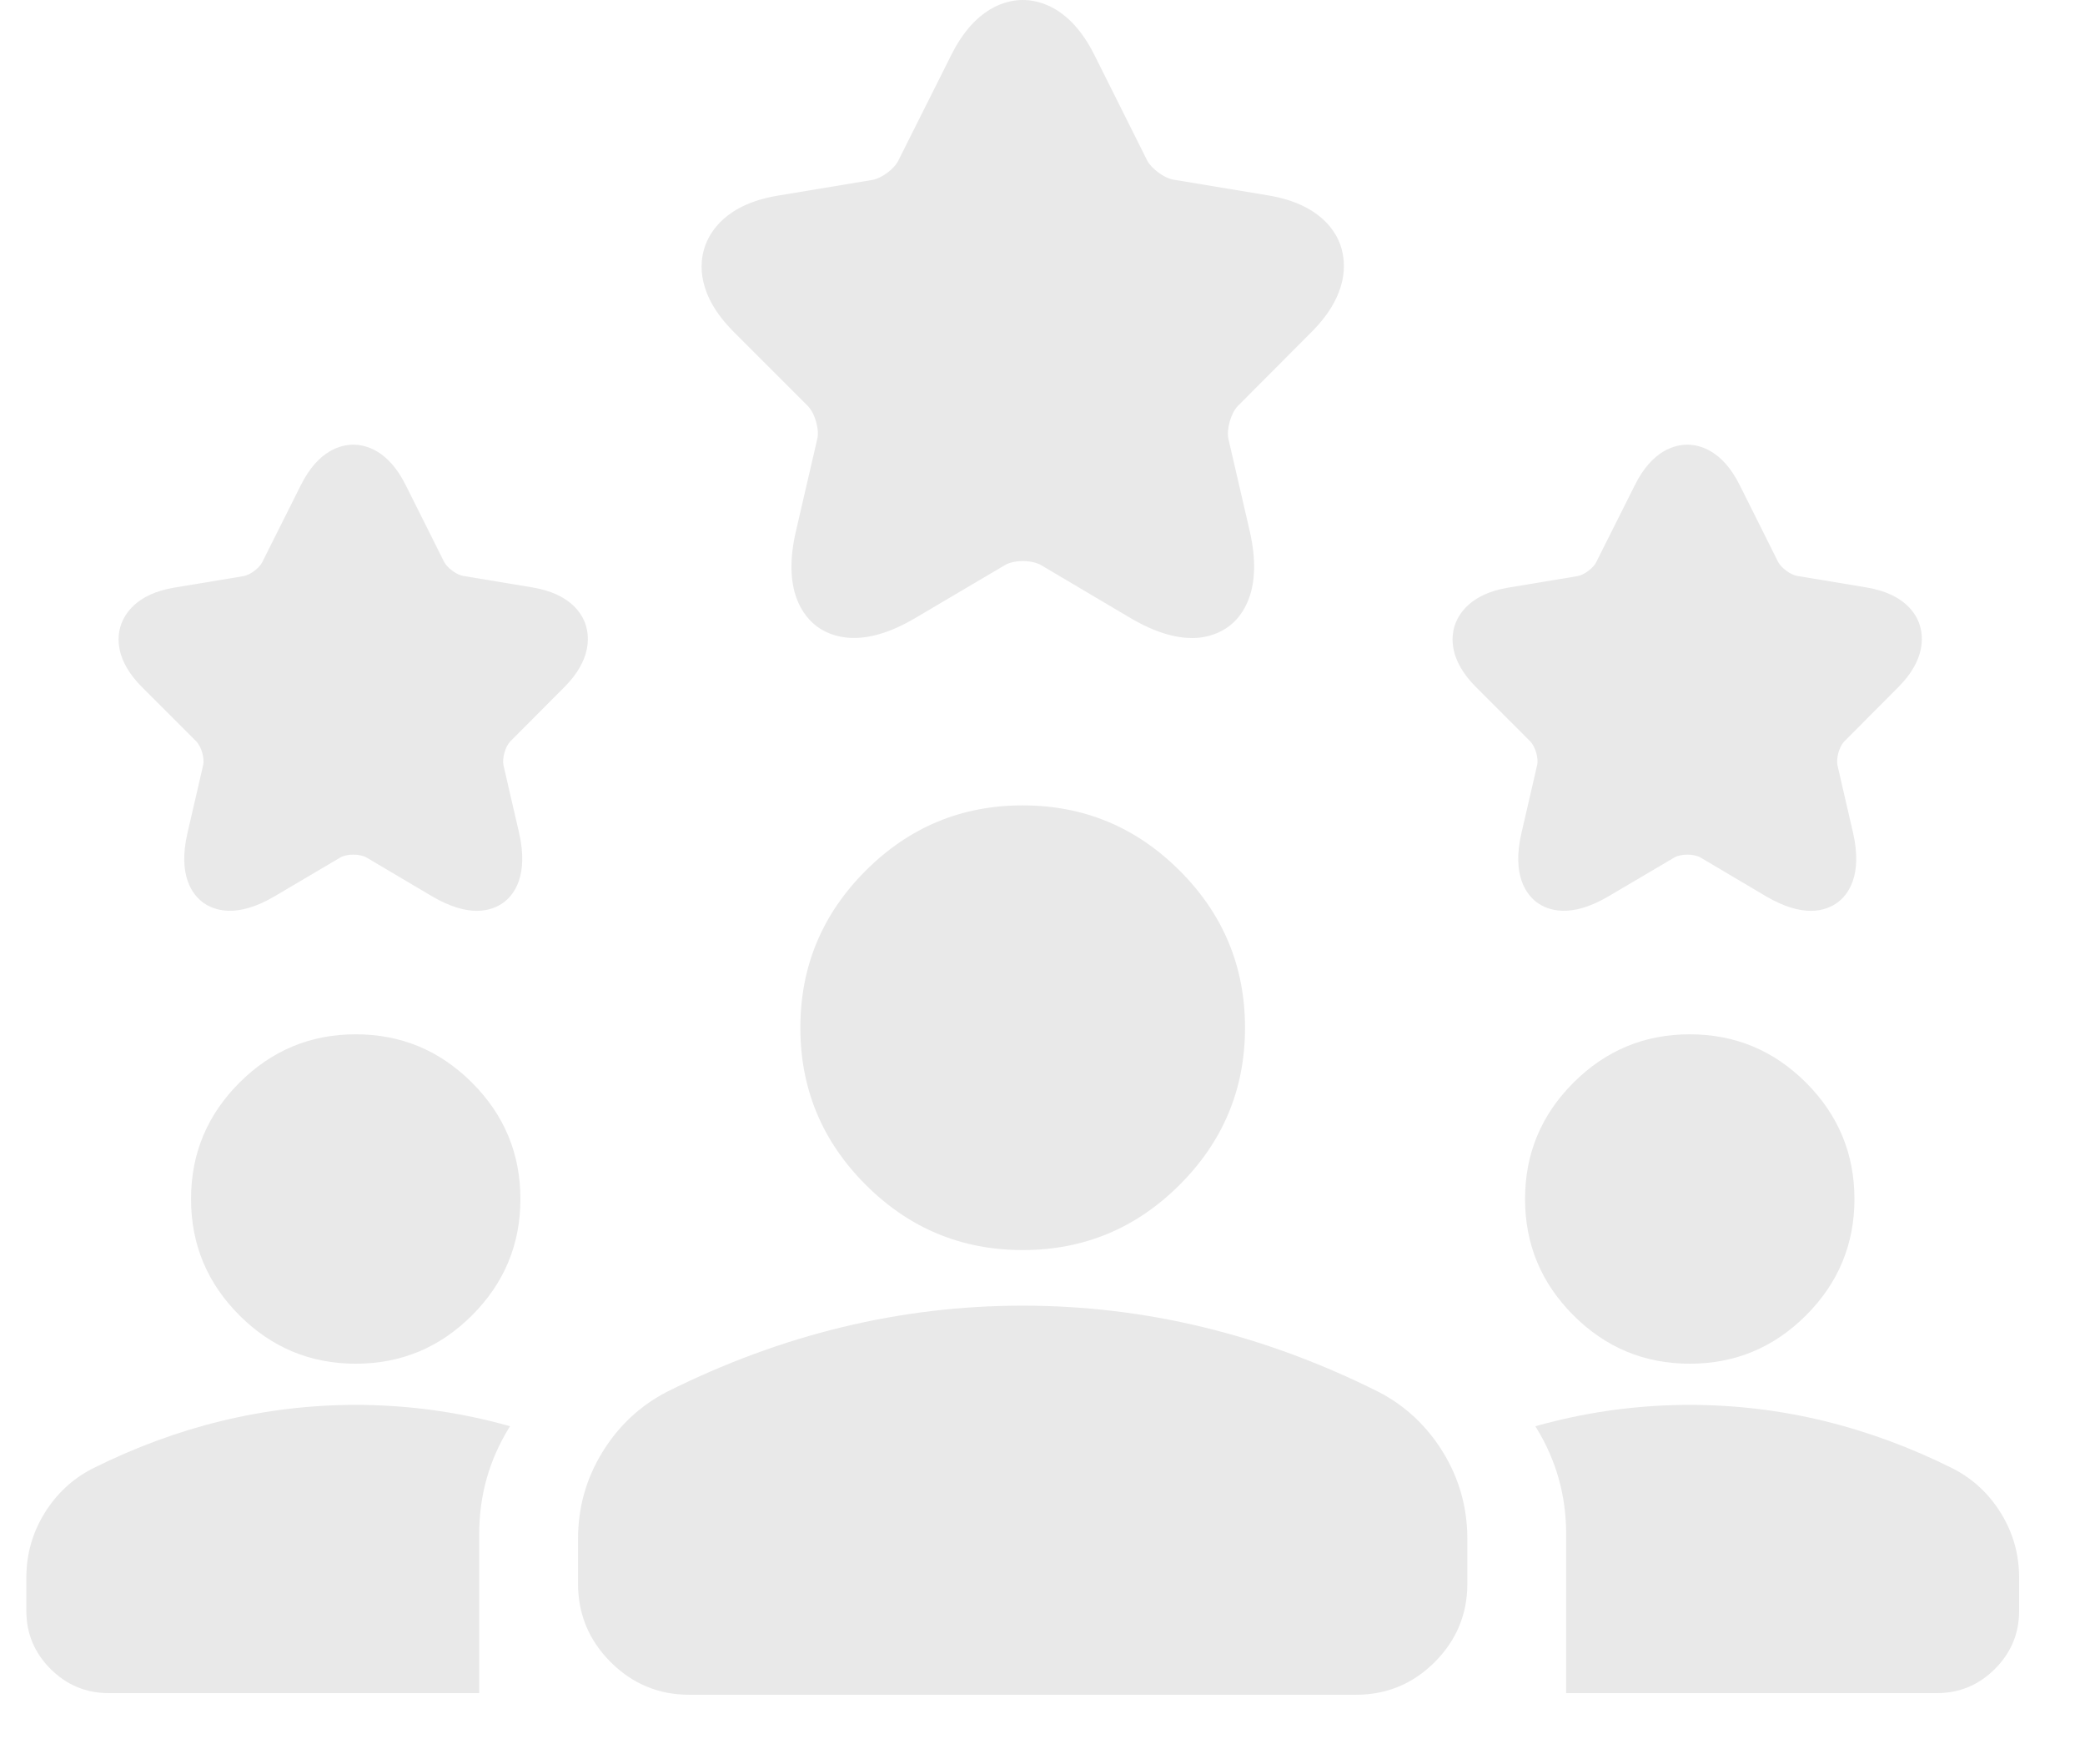 <svg width="318" height="269" viewBox="0 0 318 269" fill="none" xmlns="http://www.w3.org/2000/svg">
<path d="M181.799 97.307C179.383 97.307 176.284 96.532 172.41 94.253L158.782 86.186C157.369 85.366 154.635 85.366 153.267 86.186L139.594 94.253C131.527 99.039 126.787 97.125 124.645 95.575C122.549 94.025 119.267 90.06 121.409 80.945L124.645 66.953C125.01 65.494 124.281 62.987 123.187 61.894L111.884 50.591C106.232 44.939 106.688 40.108 107.463 37.738C108.237 35.368 110.699 31.175 118.538 29.853L133.077 27.437C134.444 27.209 136.404 25.751 136.997 24.52L145.064 8.432C148.71 1.094 153.495 0 156.002 0C158.509 0 163.294 1.094 166.94 8.432L174.962 24.475C175.6 25.705 177.56 27.164 178.927 27.392L193.466 29.807C201.351 31.129 203.812 35.322 204.541 37.692C205.271 40.062 205.726 44.893 200.12 50.545L188.817 61.894C187.724 62.987 187.04 65.449 187.359 66.953L190.595 80.945C192.691 90.06 189.455 94.025 187.359 95.575C186.22 96.395 184.396 97.307 181.799 97.307Z" fill="#E9E9E9"/>
<path d="M276.188 138.914C274.423 138.914 272.159 138.348 269.329 136.683L259.372 130.789C258.34 130.19 256.342 130.19 255.343 130.789L245.353 136.683C239.459 140.179 235.996 138.781 234.431 137.649C232.899 136.516 230.502 133.619 232.067 126.96L234.431 116.737C234.698 115.671 234.165 113.84 233.366 113.041L225.107 104.782C220.978 100.653 221.311 97.124 221.877 95.392C222.443 93.66 224.242 90.597 229.969 89.631L240.591 87.866C241.59 87.7 243.022 86.634 243.455 85.735L249.349 73.98C252.013 68.619 255.509 67.82 257.341 67.82C259.172 67.82 262.669 68.619 265.333 73.98L271.193 85.702C271.66 86.601 273.091 87.666 274.09 87.833L284.713 89.598C290.474 90.563 292.272 93.627 292.805 95.359C293.337 97.09 293.67 100.62 289.575 104.749L281.316 113.041C280.517 113.84 280.018 115.638 280.251 116.737L282.615 126.96C284.147 133.619 281.783 136.516 280.251 137.649C279.418 138.248 278.086 138.914 276.188 138.914Z" fill="#E9E9E9"/>
<path d="M72.731 138.914C70.966 138.914 68.702 138.348 65.872 136.683L55.915 130.789C54.883 130.19 52.885 130.19 51.886 130.789L41.896 136.683C36.002 140.18 32.539 138.781 30.974 137.649C29.442 136.517 27.045 133.62 28.61 126.96L30.974 116.737C31.241 115.671 30.708 113.84 29.909 113.041L21.65 104.783C17.521 100.653 17.854 97.124 18.42 95.392C18.986 93.66 20.785 90.597 26.512 89.631L37.135 87.866C38.133 87.7 39.565 86.634 39.998 85.735L45.892 73.981C48.556 68.62 52.052 67.82 53.884 67.82C55.715 67.82 59.212 68.62 61.876 73.981L67.736 85.702C68.203 86.601 69.634 87.667 70.633 87.833L81.256 89.598C87.017 90.564 88.815 93.627 89.347 95.359C89.88 97.09 90.213 100.62 86.118 104.749L77.859 113.041C77.06 113.84 76.561 115.638 76.794 116.737L79.158 126.96C80.69 133.62 78.326 136.517 76.794 137.649C75.961 138.248 74.629 138.914 72.731 138.914Z" fill="#E9E9E9"/>
<mask id="mask0_118_27" style="mask-type:alpha" maskUnits="userSpaceOnUse" x="0" y="55" width="318" height="214">
<rect y="55.763" width="318" height="212.502" fill="#D9D9D9"/>
</mask>
<g mask="url(#mask0_118_27)">
<path fill-rule="evenodd" clip-rule="evenodd" d="M238.867 258.217H295.394C298.848 258.217 301.804 256.988 304.264 254.528C306.723 252.069 307.953 249.112 307.953 245.658V240.634C307.953 237.076 307.037 233.805 305.206 230.822C303.374 227.84 300.941 225.563 297.906 223.993C291.417 220.749 284.823 218.316 278.125 216.693C271.427 215.071 264.624 214.26 257.716 214.26C250.809 214.26 244.006 215.071 237.307 216.693C236.258 216.948 235.21 217.222 234.166 217.516C234.222 217.606 234.278 217.696 234.334 217.786C237.356 222.708 238.867 228.105 238.867 233.976V242.265V258.217ZM239.976 200.602C244.895 205.521 250.809 207.98 257.716 207.98C264.624 207.98 270.537 205.521 275.456 200.602C280.375 195.683 282.835 189.769 282.835 182.862C282.835 175.954 280.375 170.041 275.456 165.122C270.537 160.203 264.624 157.743 257.716 157.743C250.809 157.743 244.895 160.203 239.976 165.122C235.057 170.041 232.598 175.954 232.598 182.862C232.598 189.769 235.057 195.683 239.976 200.602Z" fill="#E9E9E9"/>
</g>
<mask id="mask1_118_27" style="mask-type:alpha" maskUnits="userSpaceOnUse" x="0" y="55" width="318" height="214">
<rect y="55.763" width="318" height="212.502" fill="#D9D9D9"/>
</mask>
<g mask="url(#mask1_118_27)">
<path fill-rule="evenodd" clip-rule="evenodd" d="M73.086 258.217C73.086 253.059 73.086 246.475 73.086 242.265V233.976C73.086 228.105 74.597 222.708 77.619 217.787C77.675 217.695 77.732 217.603 77.79 217.512C76.75 217.219 75.708 216.946 74.663 216.693C67.965 215.071 61.162 214.26 54.254 214.26C47.346 214.26 40.544 215.071 33.845 216.693C27.147 218.316 20.553 220.749 14.065 223.993C11.029 225.563 8.596 227.84 6.764 230.822C4.933 233.805 4.017 237.076 4.017 240.634V245.658C4.017 249.112 5.247 252.069 7.706 254.528C10.166 256.988 13.123 258.217 16.576 258.217H73.086ZM36.514 200.602C41.433 205.521 47.346 207.98 54.254 207.98C61.162 207.98 67.075 205.521 71.994 200.602C76.913 195.683 79.373 189.769 79.373 182.862C79.373 175.954 76.913 170.041 71.994 165.122C67.075 160.203 61.162 157.743 54.254 157.743C47.346 157.743 41.433 160.203 36.514 165.122C31.595 170.041 29.136 175.954 29.136 182.862C29.136 189.769 31.595 195.683 36.514 200.602Z" fill="#E9E9E9"/>
</g>
<mask id="mask2_118_27" style="mask-type:alpha" maskUnits="userSpaceOnUse" x="54" y="88" width="204" height="181">
<rect x="54.256" y="88.919" width="203.46" height="179.346" fill="#D9D9D9"/>
</mask>
<g mask="url(#mask2_118_27)">
<path d="M155.978 190.648C146.653 190.648 138.67 187.327 132.03 180.687C125.389 174.046 122.069 166.063 122.069 156.738C122.069 147.412 125.389 139.429 132.03 132.789C138.67 126.148 146.653 122.828 155.978 122.828C165.304 122.828 173.287 126.148 179.927 132.789C186.568 139.429 189.888 147.412 189.888 156.738C189.888 166.063 186.568 174.046 179.927 180.687C173.287 187.327 165.304 190.648 155.978 190.648ZM105.114 258.467C100.451 258.467 96.46 256.807 93.139 253.487C89.819 250.167 88.159 246.175 88.159 241.513V234.731C88.159 229.927 89.395 225.511 91.868 221.484C94.34 217.458 97.625 214.385 101.723 212.265C110.483 207.885 119.384 204.6 128.427 202.41C137.469 200.22 146.653 199.125 155.978 199.125C165.304 199.125 174.488 200.22 183.53 202.41C192.573 204.6 201.474 207.885 210.234 212.265C214.332 214.385 217.617 217.458 220.089 221.484C222.562 225.511 223.798 229.927 223.798 234.731V241.513C223.798 246.175 222.138 250.167 218.818 253.487C215.497 256.807 211.506 258.467 206.843 258.467H105.114Z" fill="#E9E9E9"/>
</g>
</svg>
